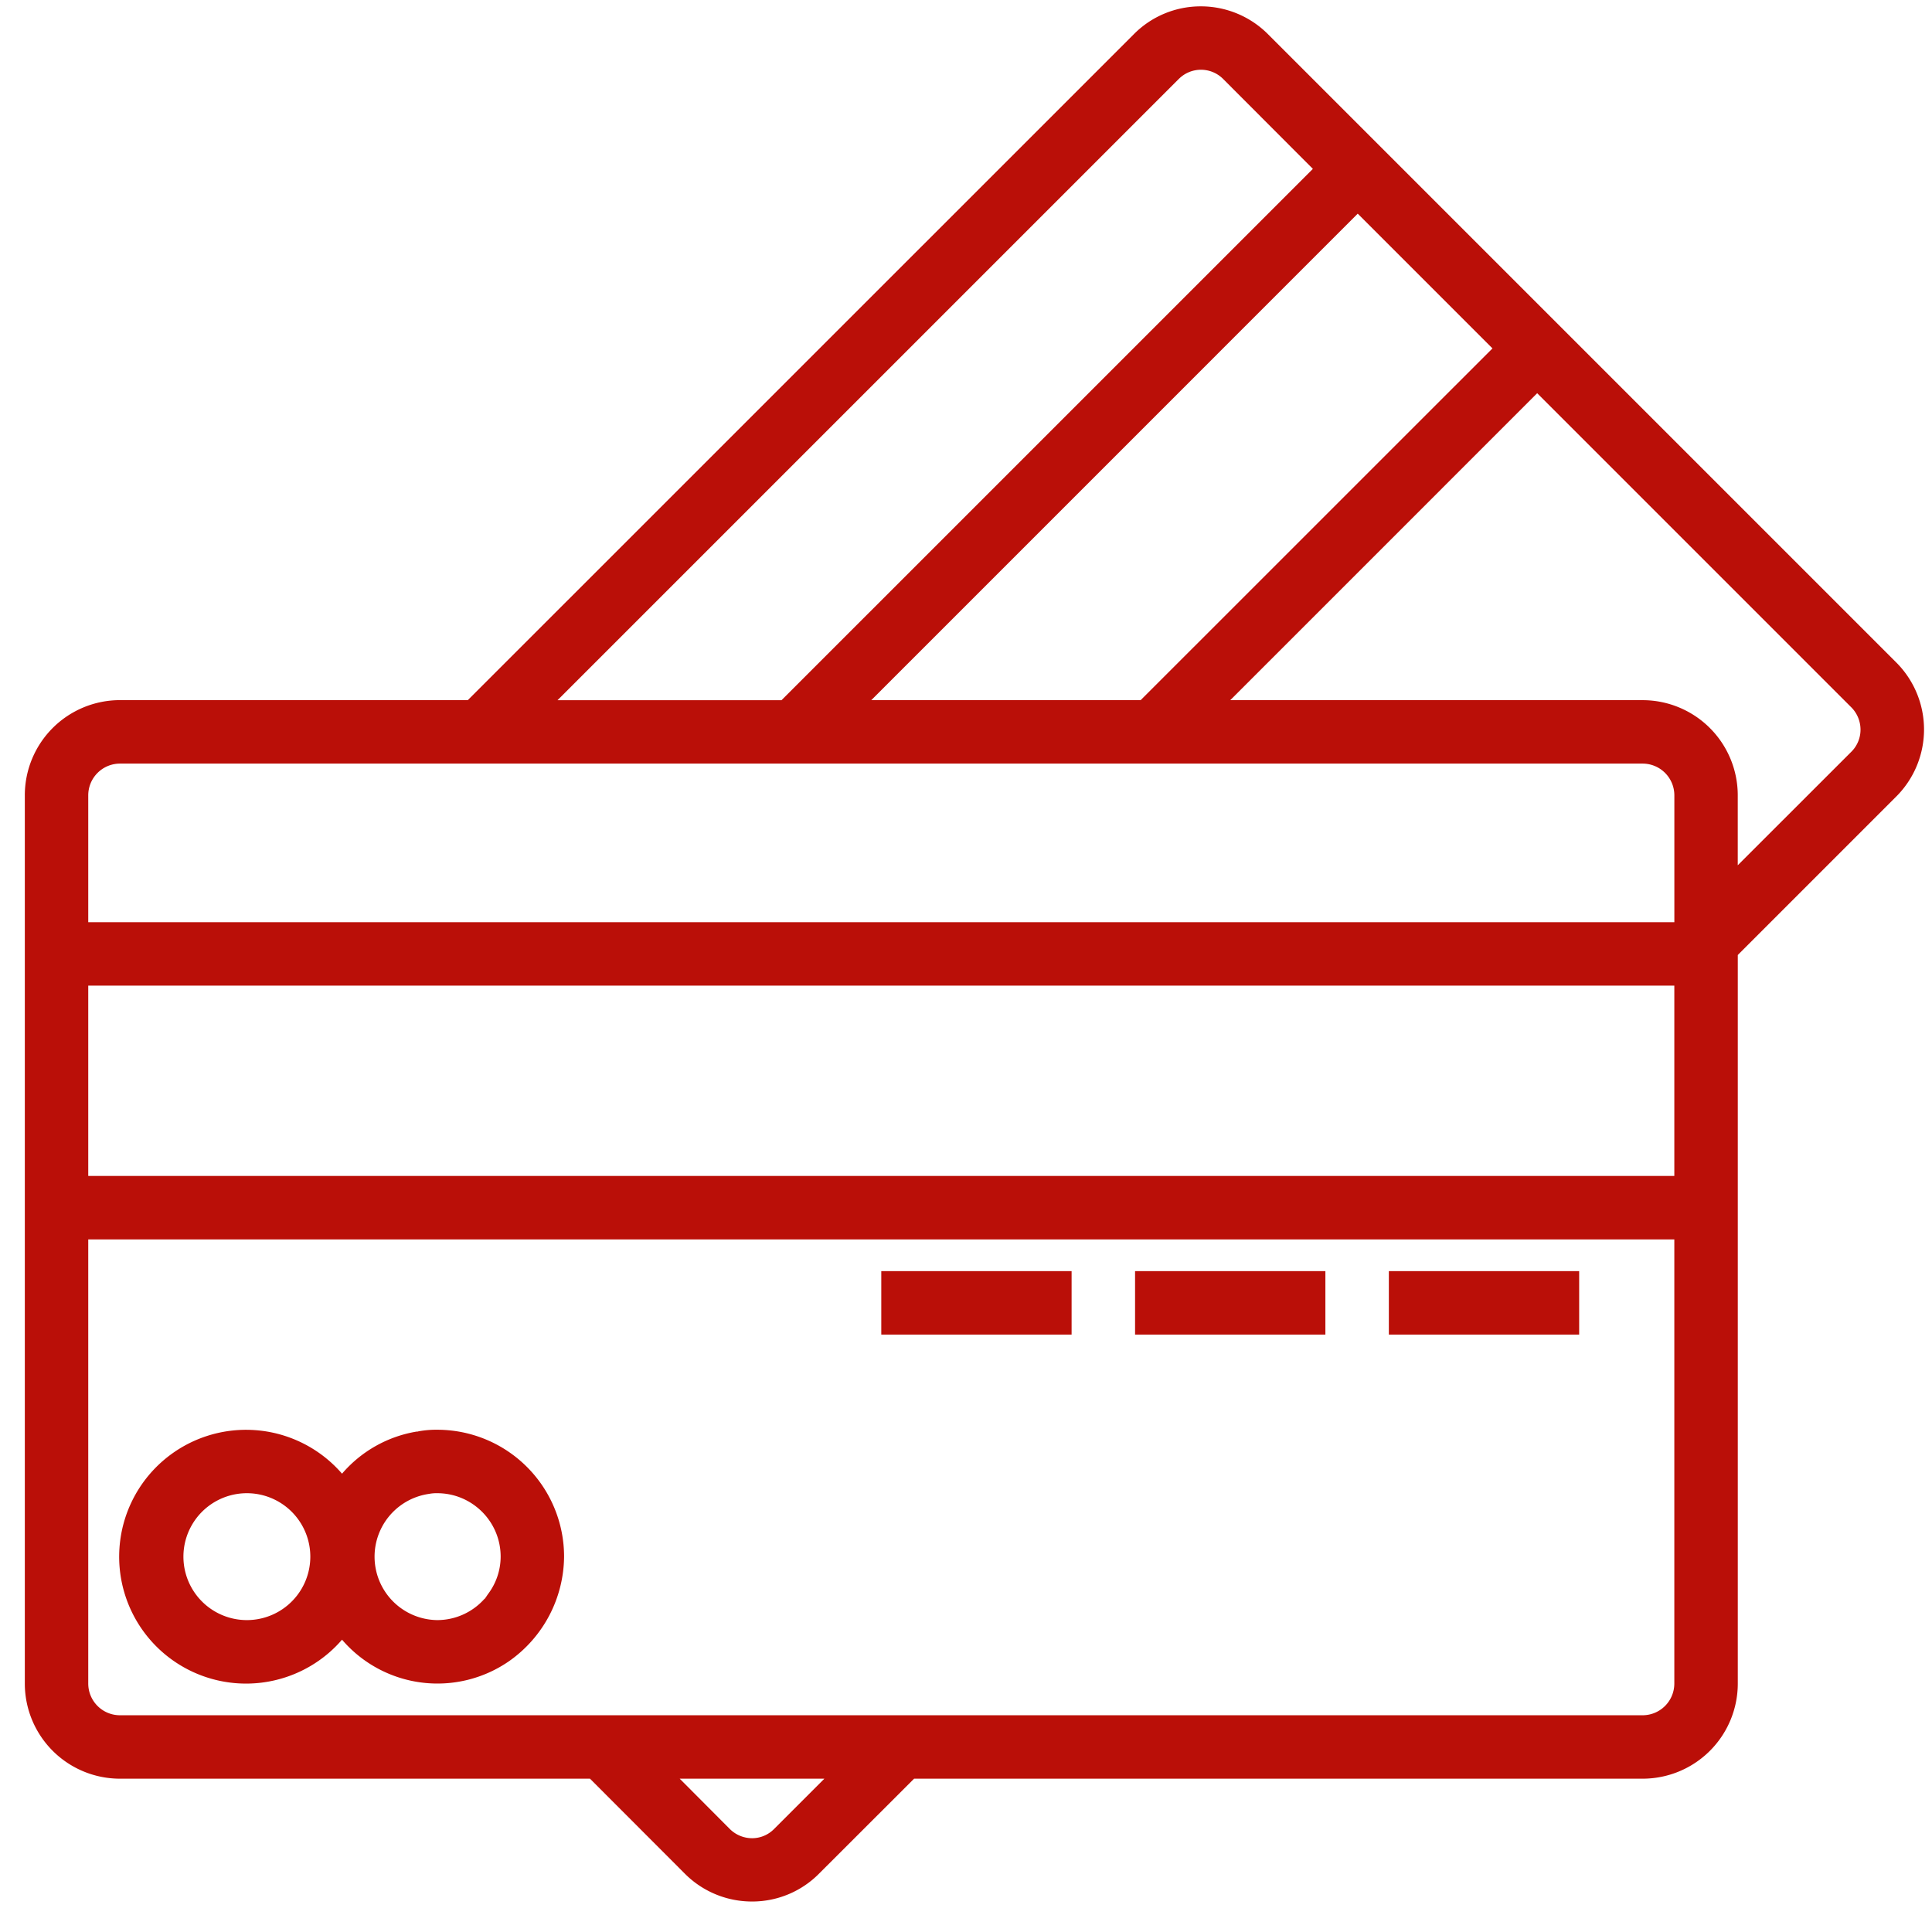 <svg width="59" height="59" fill="none" xmlns="http://www.w3.org/2000/svg"><g clip-path="url(#clip0)" fill="#BA0F08"><path d="M48.225 38.818h-5.812v1.938h5.812v-1.938zm-7.75 0h-5.812v1.938h5.812v-1.938zm-7.75 0h-5.812v1.938h5.812v-1.938z"/><path d="M57.9 20.222L38.73 1.052a2.894 2.894 0 00-2.059-.858h-.009a2.87 2.87 0 00-2.043.857l-20.333 20.33H3.664a2.906 2.906 0 00-2.906 2.907v27.124a2.906 2.906 0 002.906 2.906h14.353l2.89 2.894c.544.55 1.286.858 2.06.857h.007a2.87 2.87 0 002.044-.857l2.897-2.894h22.247a2.906 2.906 0 002.907-2.906V29.164l4.826-4.826a2.895 2.895 0 00.005-4.116zM45.577 10.64L34.833 21.382h-8.226L41.463 6.525l4.114 4.114zm-9.585-8.222a.955.955 0 011.367 0l2.734 2.739-16.227 16.226h-6.84L35.992 2.417zM23.647 55.846a.942.942 0 01-.678.29.969.969 0 01-.69-.29l-1.522-1.528h4.418l-1.528 1.528zm27.484-4.434a.969.969 0 01-.969.969H3.664a.969.969 0 01-.969-.97V37.85h48.436v13.562zm0-15.5H2.695V30.1h48.436v5.812zm0-7.75H2.695v-3.874a.97.97 0 01.969-.969h46.498a.97.97 0 01.97.969v3.875zm5.399-5.198l-3.462 3.46v-2.136a2.906 2.906 0 00-2.906-2.906H37.57l9.373-9.374 9.584 9.584c.186.182.29.432.29.693a.95.95 0 01-.286.678z"/><path d="M10.049 50.47a3.87 3.87 0 00.396-.397 3.84 3.84 0 005.1.657 3.939 3.939 0 001.681-3.193 3.875 3.875 0 00-3.875-3.875 2.941 2.941 0 00-.573.049l-.026.007h-.028a3.825 3.825 0 00-2.279 1.286 3.875 3.875 0 10-.396 5.466zm3.057-4.85a1.18 1.18 0 01.245-.02c1.07 0 1.938.867 1.938 1.937a1.9 1.9 0 01-.381 1.137c-.035.047-.062.096-.102.146-.007.008-.016.012-.024.02a1.93 1.93 0 01-1.43.635 1.937 1.937 0 01-.246-3.855zm-5.567-.02a1.937 1.937 0 110 3.875 1.937 1.937 0 010-3.875z"/></g><defs><clipPath id="clip0"><path fill="#fff" transform="translate(.758 .131)" d="M0 0h58v58H0z"/></clipPath></defs></svg>